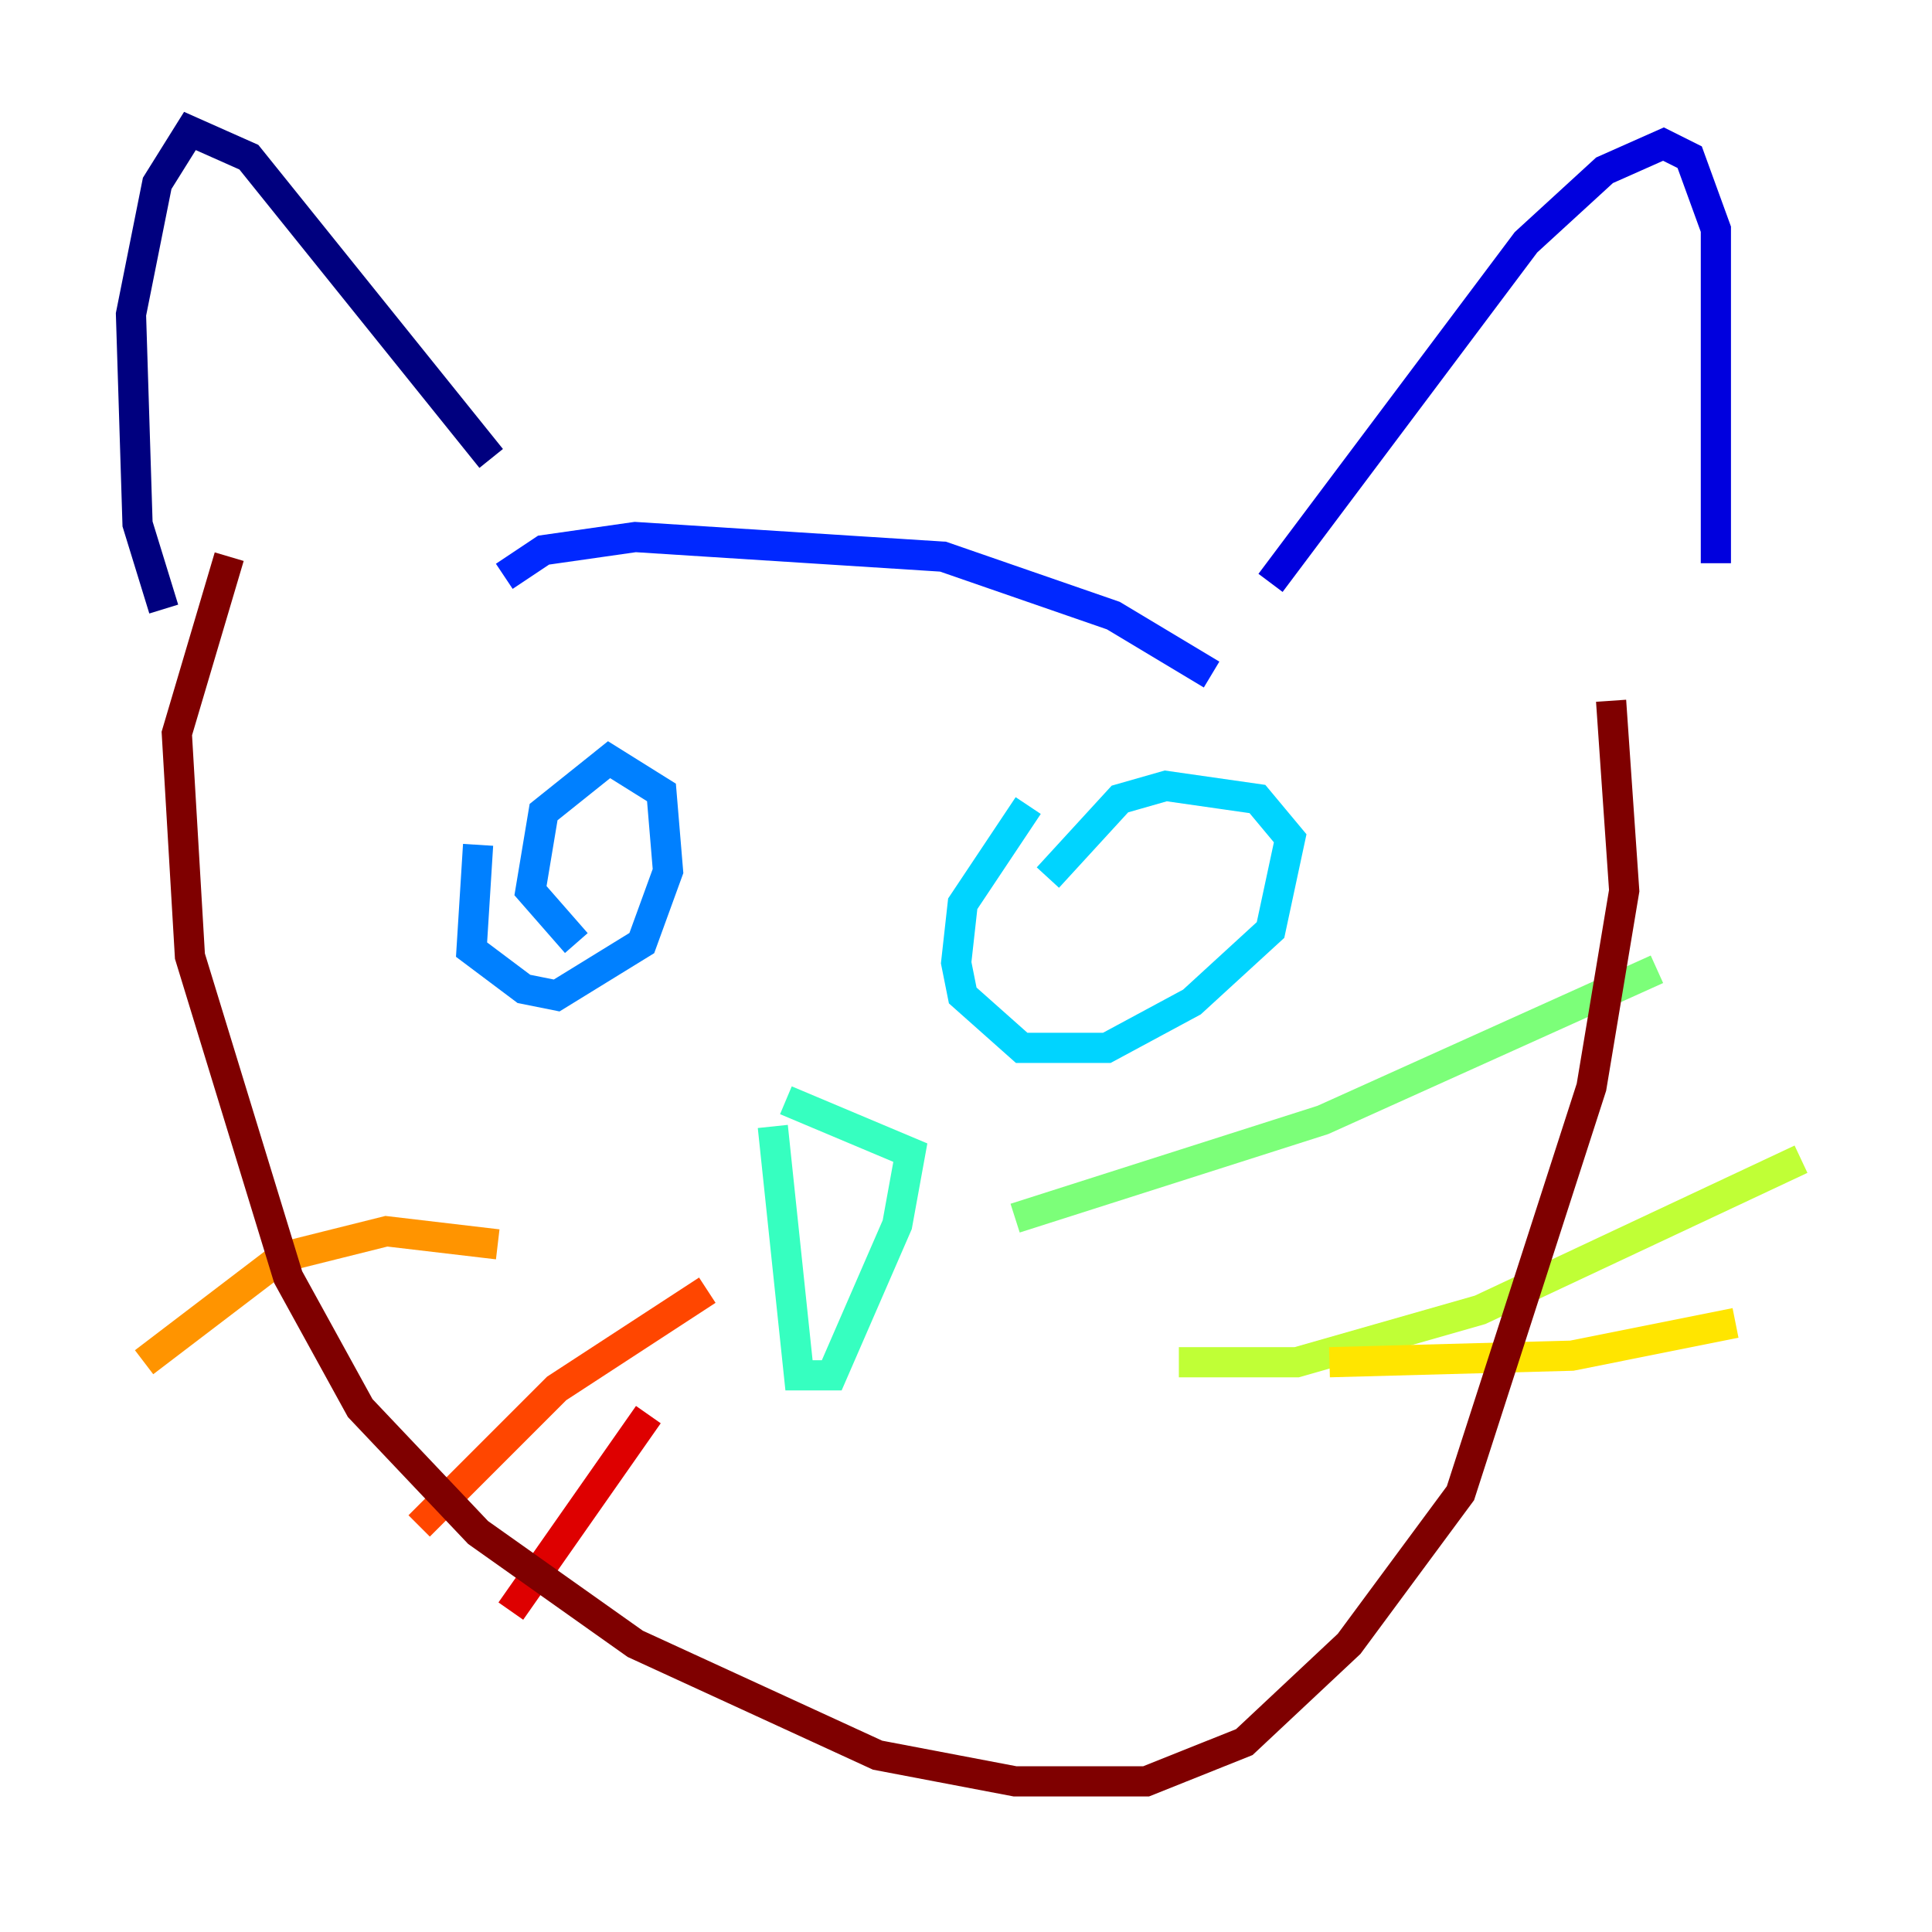 <?xml version="1.0" encoding="utf-8" ?>
<svg baseProfile="tiny" height="128" version="1.2" viewBox="0,0,128,128" width="128" xmlns="http://www.w3.org/2000/svg" xmlns:ev="http://www.w3.org/2001/xml-events" xmlns:xlink="http://www.w3.org/1999/xlink"><defs /><polyline fill="none" points="10.848,40.352 9.112,34.712 8.678,20.827 10.414,12.149 12.583,8.678 16.488,10.414 32.542,30.373" stroke="#00007f" stroke-width="2" /><polyline fill="none" points="84.176,38.617 101.098,16.054 106.305,11.281 110.21,9.546 111.946,10.414 113.681,15.186 113.681,37.315" stroke="#0000de" stroke-width="2" /><polyline fill="none" points="80.271,44.691 73.763,40.786 62.481,36.881 42.088,35.58 36.014,36.447 33.41,38.183" stroke="#0028ff" stroke-width="2" /><polyline fill="none" points="31.675,55.973 31.241,62.915 34.712,65.519 36.881,65.953 42.522,62.481 44.258,57.709 43.824,52.502 40.352,50.332 36.014,53.803 35.146,59.01 38.183,62.481" stroke="#0080ff" stroke-width="2" /><polyline fill="none" points="68.122,53.37 63.783,59.878 63.349,63.783 63.783,65.953 67.688,69.424 73.329,69.424 78.969,66.386 84.176,61.614 85.478,55.539 83.308,52.936 77.234,52.068 74.197,52.936 69.424,58.142" stroke="#00d4ff" stroke-width="2" /><polyline fill="none" points="51.2,74.63 52.936,91.119 55.105,91.119 59.444,81.139 60.312,76.366 52.068,72.895" stroke="#36ffc0" stroke-width="2" /><polyline fill="none" points="67.254,80.705 87.647,74.197 109.776,64.217" stroke="#7cff79" stroke-width="2" /><polyline fill="none" points="78.102,90.251 85.912,90.251 98.061,86.78 119.322,76.8" stroke="#c0ff36" stroke-width="2" /><polyline fill="none" points="88.081,90.251 104.136,89.817 114.983,87.647" stroke="#ffe500" stroke-width="2" /><polyline fill="none" points="32.976,82.441 25.6,81.573 18.658,83.308 9.546,90.251" stroke="#ff9400" stroke-width="2" /><polyline fill="none" points="46.861,85.478 36.881,91.986 27.77,101.098" stroke="#ff4600" stroke-width="2" /><polyline fill="none" points="42.956,93.722 33.844,106.739" stroke="#de0000" stroke-width="2" /><polyline fill="none" points="15.186,36.881 11.715,48.597 12.583,63.349 19.091,84.61 23.864,93.288 31.675,101.532 42.088,108.909 58.142,116.285 67.254,118.02 75.932,118.02 82.441,115.417 89.383,108.909 96.759,98.929 105.437,72.027 107.607,59.01 106.739,46.427" stroke="#7f0000" stroke-width="2" /></svg>